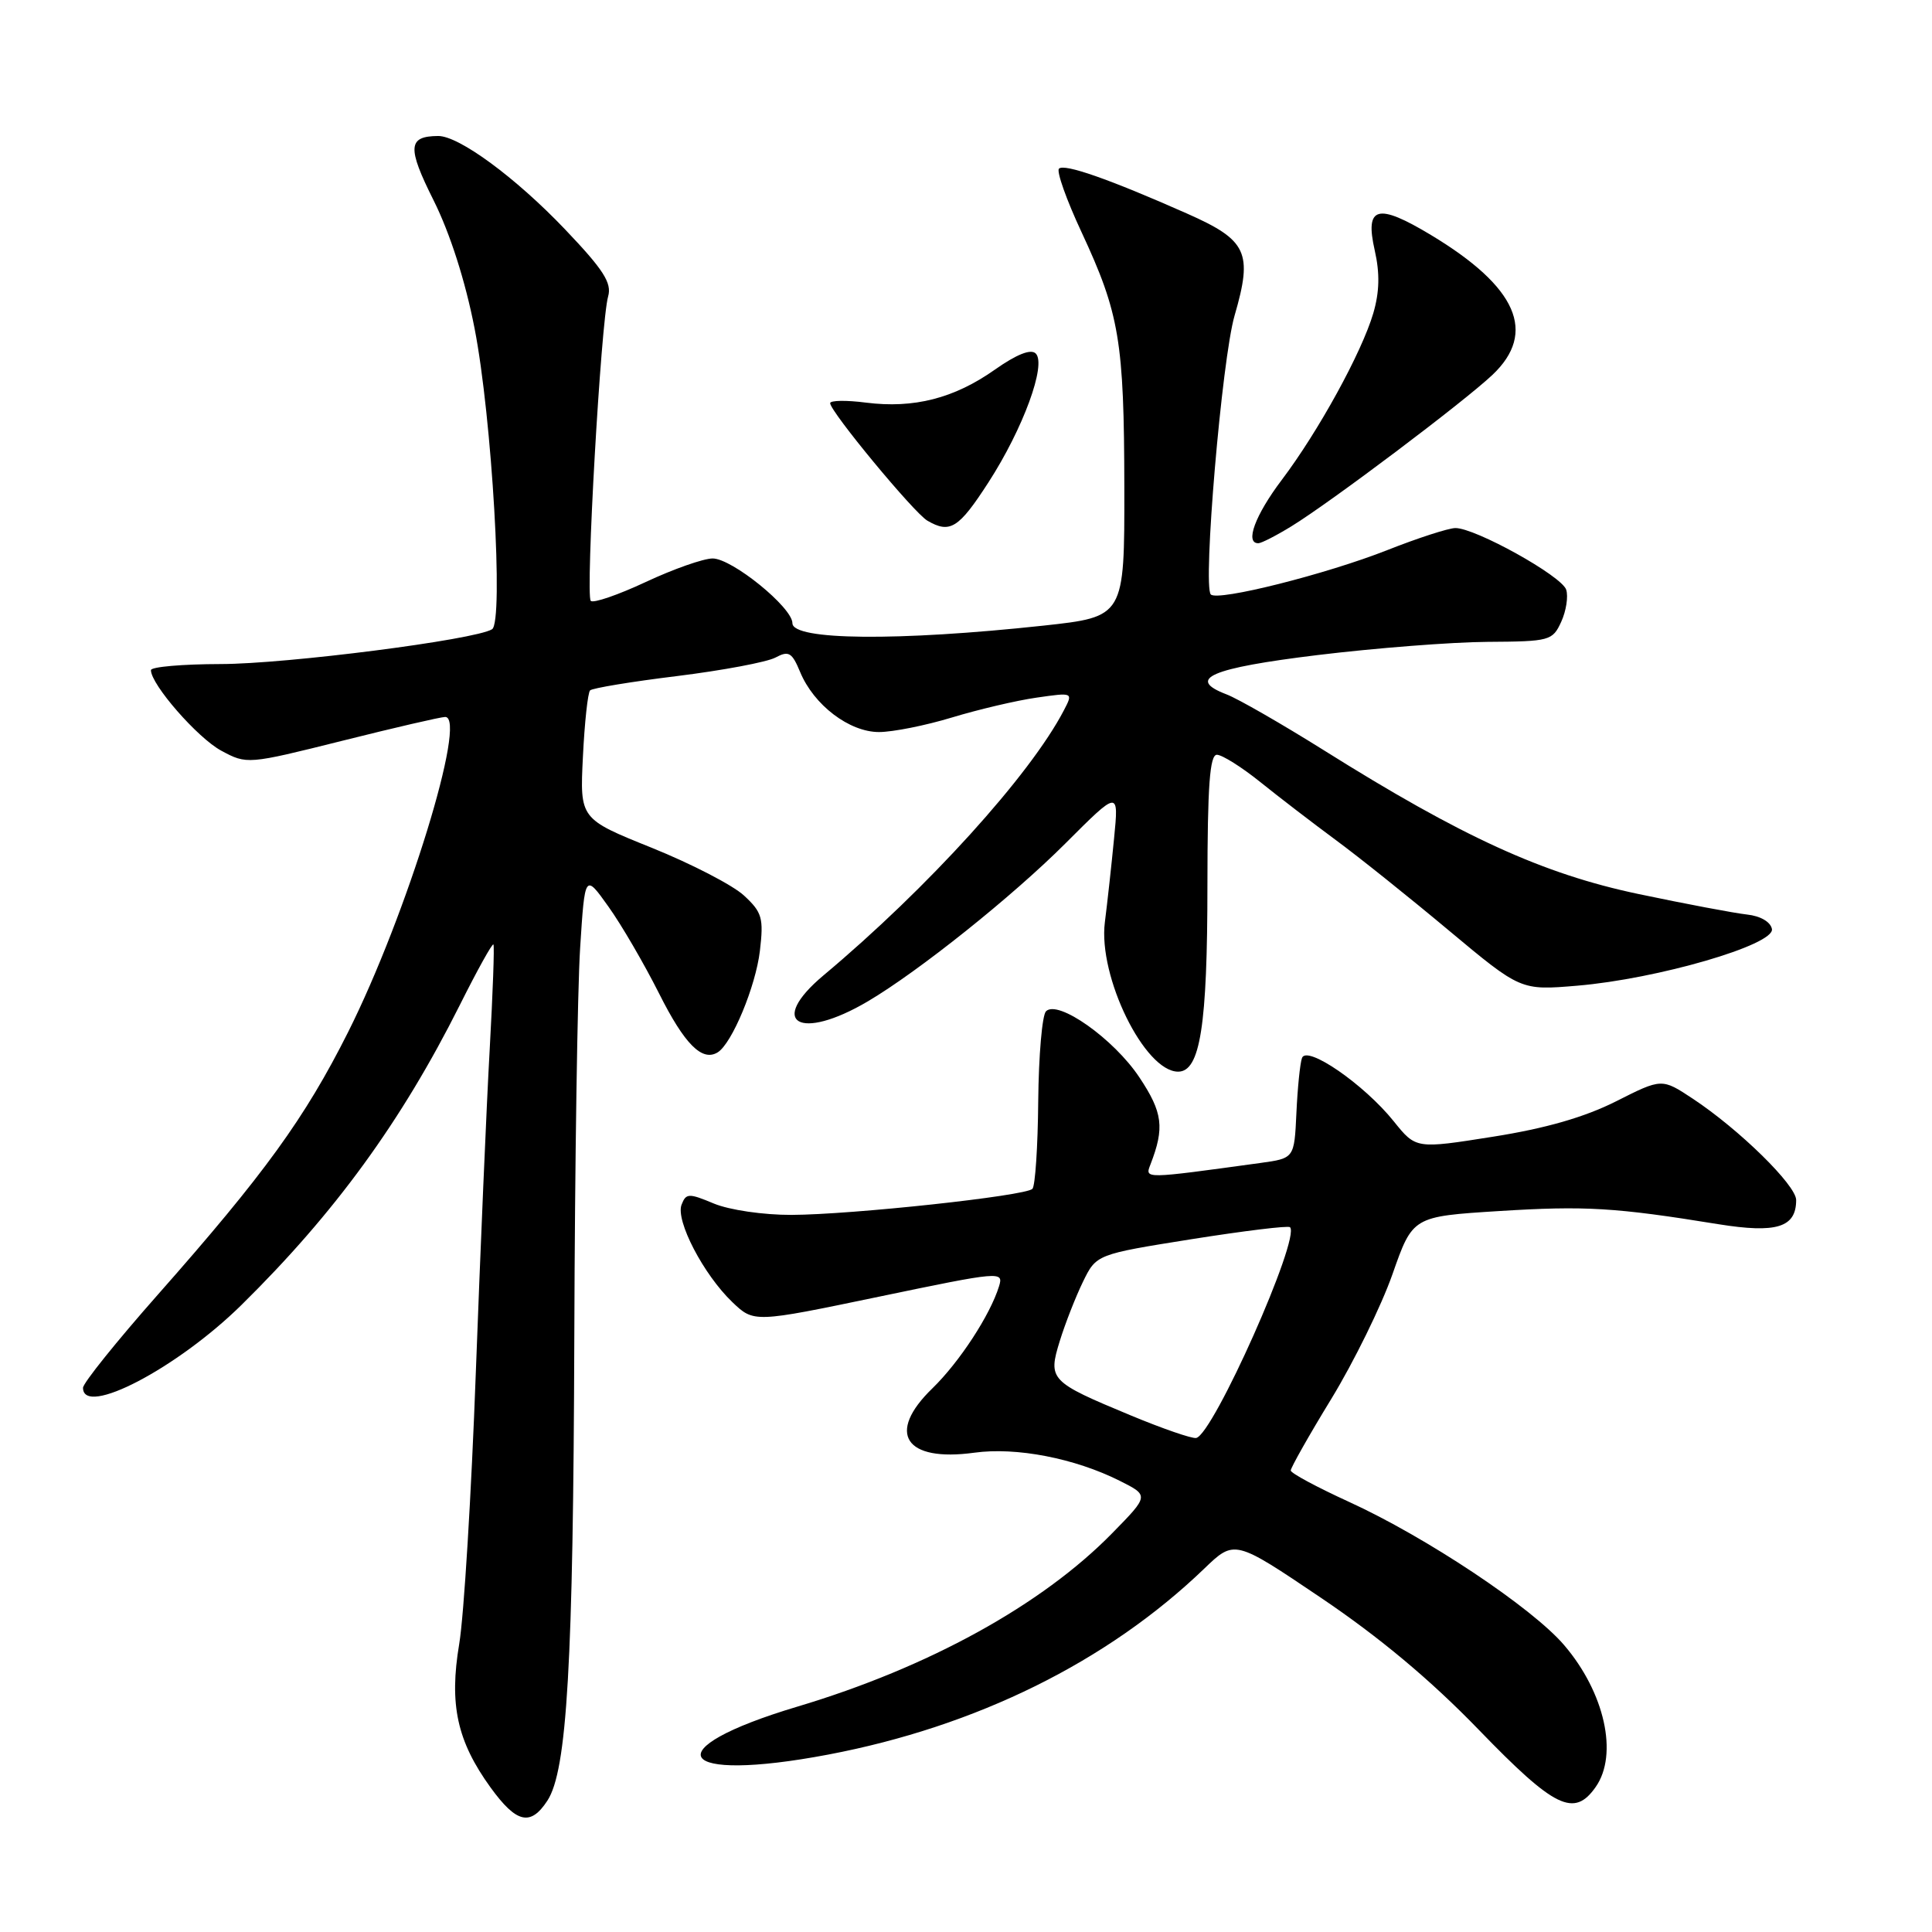 <?xml version="1.0" encoding="UTF-8" standalone="no"?>
<!DOCTYPE svg PUBLIC "-//W3C//DTD SVG 1.1//EN" "http://www.w3.org/Graphics/SVG/1.1/DTD/svg11.dtd" >
<svg xmlns="http://www.w3.org/2000/svg" xmlns:xlink="http://www.w3.org/1999/xlink" version="1.1" viewBox="0 0 256 256">
 <g >
 <path fill="currentColor"
d=" M 72.53 238.60 C 75.14 234.61 75.96 220.53 76.10 177.00 C 76.17 154.18 76.52 131.06 76.87 125.63 C 77.50 115.75 77.50 115.75 80.62 120.13 C 82.34 122.53 85.35 127.71 87.32 131.62 C 90.71 138.38 93.04 140.71 95.10 139.44 C 96.99 138.27 100.13 130.71 100.69 126.00 C 101.20 121.65 100.99 120.89 98.59 118.67 C 97.12 117.30 91.62 114.46 86.37 112.34 C 76.83 108.50 76.83 108.50 77.24 100.26 C 77.46 95.73 77.89 91.78 78.19 91.48 C 78.49 91.18 83.68 90.32 89.73 89.58 C 95.77 88.83 101.63 87.73 102.75 87.13 C 104.51 86.19 104.94 86.44 106.02 89.04 C 107.83 93.42 112.54 97.00 116.47 97.00 C 118.30 97.00 122.65 96.13 126.14 95.07 C 129.64 94.01 134.68 92.82 137.35 92.44 C 142.21 91.74 142.21 91.74 140.97 94.12 C 136.51 102.70 122.91 117.70 109.12 129.24 C 101.63 135.52 105.93 138.03 115.00 132.68 C 121.74 128.70 134.15 118.78 141.17 111.76 C 148.25 104.68 148.25 104.68 147.62 111.09 C 147.28 114.61 146.73 119.61 146.40 122.20 C 145.49 129.40 151.67 142.00 156.11 142.00 C 159.03 142.00 159.99 135.92 159.99 117.25 C 160.00 104.11 160.30 100.00 161.25 100.01 C 161.94 100.02 164.53 101.64 167.00 103.63 C 169.47 105.62 173.97 109.07 177.00 111.31 C 180.03 113.54 186.78 118.94 192.00 123.31 C 201.50 131.24 201.50 131.24 208.98 130.61 C 219.61 129.72 235.18 125.19 234.79 123.10 C 234.61 122.15 233.26 121.37 231.49 121.18 C 229.85 121.00 223.37 119.78 217.10 118.46 C 204.45 115.80 193.74 110.91 175.38 99.39 C 169.82 95.91 164.04 92.59 162.55 92.02 C 157.11 89.95 160.38 88.53 174.58 86.80 C 182.24 85.87 192.37 85.08 197.09 85.05 C 205.36 85.00 205.72 84.90 206.87 82.39 C 207.53 80.95 207.82 79.03 207.53 78.14 C 206.94 76.31 195.44 69.93 192.83 69.97 C 191.90 69.99 187.85 71.30 183.83 72.89 C 175.75 76.08 161.36 79.70 160.44 78.77 C 159.35 77.68 161.91 47.56 163.59 41.81 C 166.02 33.44 165.27 31.83 157.27 28.29 C 146.93 23.71 141.02 21.65 140.32 22.35 C 139.97 22.70 141.31 26.48 143.30 30.74 C 148.34 41.57 148.95 45.16 148.98 64.62 C 149.00 81.73 149.00 81.73 138.25 82.90 C 118.96 84.98 105.00 84.85 105.00 82.58 C 105.00 80.49 97.00 74.00 94.43 74.00 C 93.22 74.00 89.23 75.40 85.56 77.12 C 81.90 78.83 78.62 79.96 78.28 79.62 C 77.56 78.90 79.63 42.59 80.58 39.28 C 81.09 37.49 79.97 35.74 74.86 30.38 C 68.32 23.52 60.80 17.99 58.05 18.02 C 54.04 18.05 53.93 19.51 57.46 26.56 C 59.63 30.91 61.66 37.23 62.88 43.50 C 65.19 55.29 66.76 82.41 65.20 83.38 C 62.94 84.78 37.95 87.98 29.25 87.99 C 24.16 88.00 20.00 88.36 20.00 88.80 C 20.00 90.70 26.19 97.79 29.32 99.47 C 32.71 101.30 32.82 101.29 45.34 98.16 C 52.28 96.42 58.41 95.00 58.99 95.00 C 61.98 95.00 53.88 121.29 46.14 136.73 C 40.40 148.16 35.04 155.56 20.93 171.53 C 15.47 177.71 11.00 183.27 11.00 183.89 C 11.00 187.82 23.48 181.30 32.00 172.91 C 44.36 160.74 53.19 148.61 60.94 133.15 C 63.24 128.55 65.24 124.95 65.38 125.15 C 65.53 125.34 65.30 131.57 64.89 139.00 C 64.47 146.43 63.65 165.69 63.05 181.82 C 62.46 197.94 61.47 214.14 60.85 217.82 C 59.50 225.86 60.56 230.71 65.00 236.85 C 68.44 241.59 70.29 242.02 72.53 238.60 Z  M 211.44 236.78 C 214.46 232.47 212.63 224.26 207.25 217.98 C 203.00 213.01 188.94 203.66 178.74 199.00 C 174.52 197.07 171.05 195.21 171.03 194.85 C 171.02 194.50 173.43 190.22 176.41 185.35 C 179.38 180.48 183.03 173.05 184.51 168.84 C 187.19 161.19 187.19 161.19 198.64 160.47 C 210.04 159.76 214.01 159.99 227.68 162.21 C 235.40 163.45 238.00 162.65 238.00 159.01 C 238.00 157.05 230.47 149.66 224.30 145.58 C 220.20 142.87 220.20 142.87 214.12 145.94 C 209.97 148.03 204.81 149.52 197.83 150.62 C 187.62 152.24 187.62 152.24 184.68 148.58 C 180.75 143.68 173.14 138.44 172.52 140.19 C 172.26 140.91 171.93 144.20 171.78 147.49 C 171.50 153.48 171.50 153.48 167.00 154.10 C 151.49 156.23 151.70 156.23 152.44 154.30 C 154.33 149.42 154.08 147.42 150.97 142.75 C 147.59 137.66 140.18 132.42 138.60 134.00 C 138.09 134.51 137.63 139.86 137.57 145.89 C 137.52 151.93 137.17 157.16 136.80 157.53 C 135.86 158.47 112.88 160.95 104.87 160.98 C 101.15 160.99 96.65 160.33 94.60 159.48 C 91.26 158.08 90.90 158.10 90.31 159.63 C 89.50 161.74 93.22 168.88 97.03 172.53 C 99.90 175.27 99.90 175.27 116.46 171.82 C 132.58 168.46 133.00 168.42 132.38 170.43 C 131.21 174.24 127.13 180.48 123.55 183.96 C 117.40 189.91 119.90 193.75 129.10 192.49 C 134.65 191.72 142.43 193.23 148.38 196.22 C 152.26 198.17 152.26 198.17 147.38 203.15 C 138.06 212.67 123.04 220.94 105.68 226.13 C 86.60 231.83 89.49 236.33 109.75 232.49 C 129.40 228.76 146.73 220.19 159.54 207.88 C 163.58 203.99 163.58 203.99 175.04 211.72 C 182.78 216.94 189.57 222.61 195.96 229.22 C 206.01 239.61 208.58 240.86 211.44 236.78 Z  M 171.13 69.73 C 176.37 66.51 193.93 53.28 197.75 49.68 C 203.69 44.06 201.04 38.02 189.61 31.14 C 182.50 26.86 180.83 27.32 182.16 33.18 C 182.85 36.22 182.79 38.69 181.97 41.50 C 180.44 46.70 174.70 57.16 169.84 63.59 C 166.30 68.28 164.92 72.02 166.75 71.98 C 167.16 71.97 169.13 70.96 171.13 69.73 Z  M 130.96 63.94 C 135.57 56.81 138.69 48.29 137.24 46.84 C 136.60 46.20 134.72 46.94 131.81 48.99 C 126.42 52.79 121.08 54.15 114.75 53.35 C 112.14 53.01 110.00 53.05 110.00 53.42 C 110.00 54.53 121.11 67.96 122.88 68.99 C 125.88 70.74 127.03 70.02 130.96 63.94 Z  M 149.81 187.54 C 139.10 183.09 138.84 182.82 140.43 177.68 C 141.14 175.38 142.52 171.86 143.49 169.86 C 145.27 166.21 145.27 166.21 157.88 164.20 C 164.82 163.10 170.69 162.38 170.93 162.61 C 172.37 164.00 160.76 190.08 158.50 190.54 C 157.95 190.65 154.04 189.30 149.81 187.54 Z "/>
</g>
</svg>
